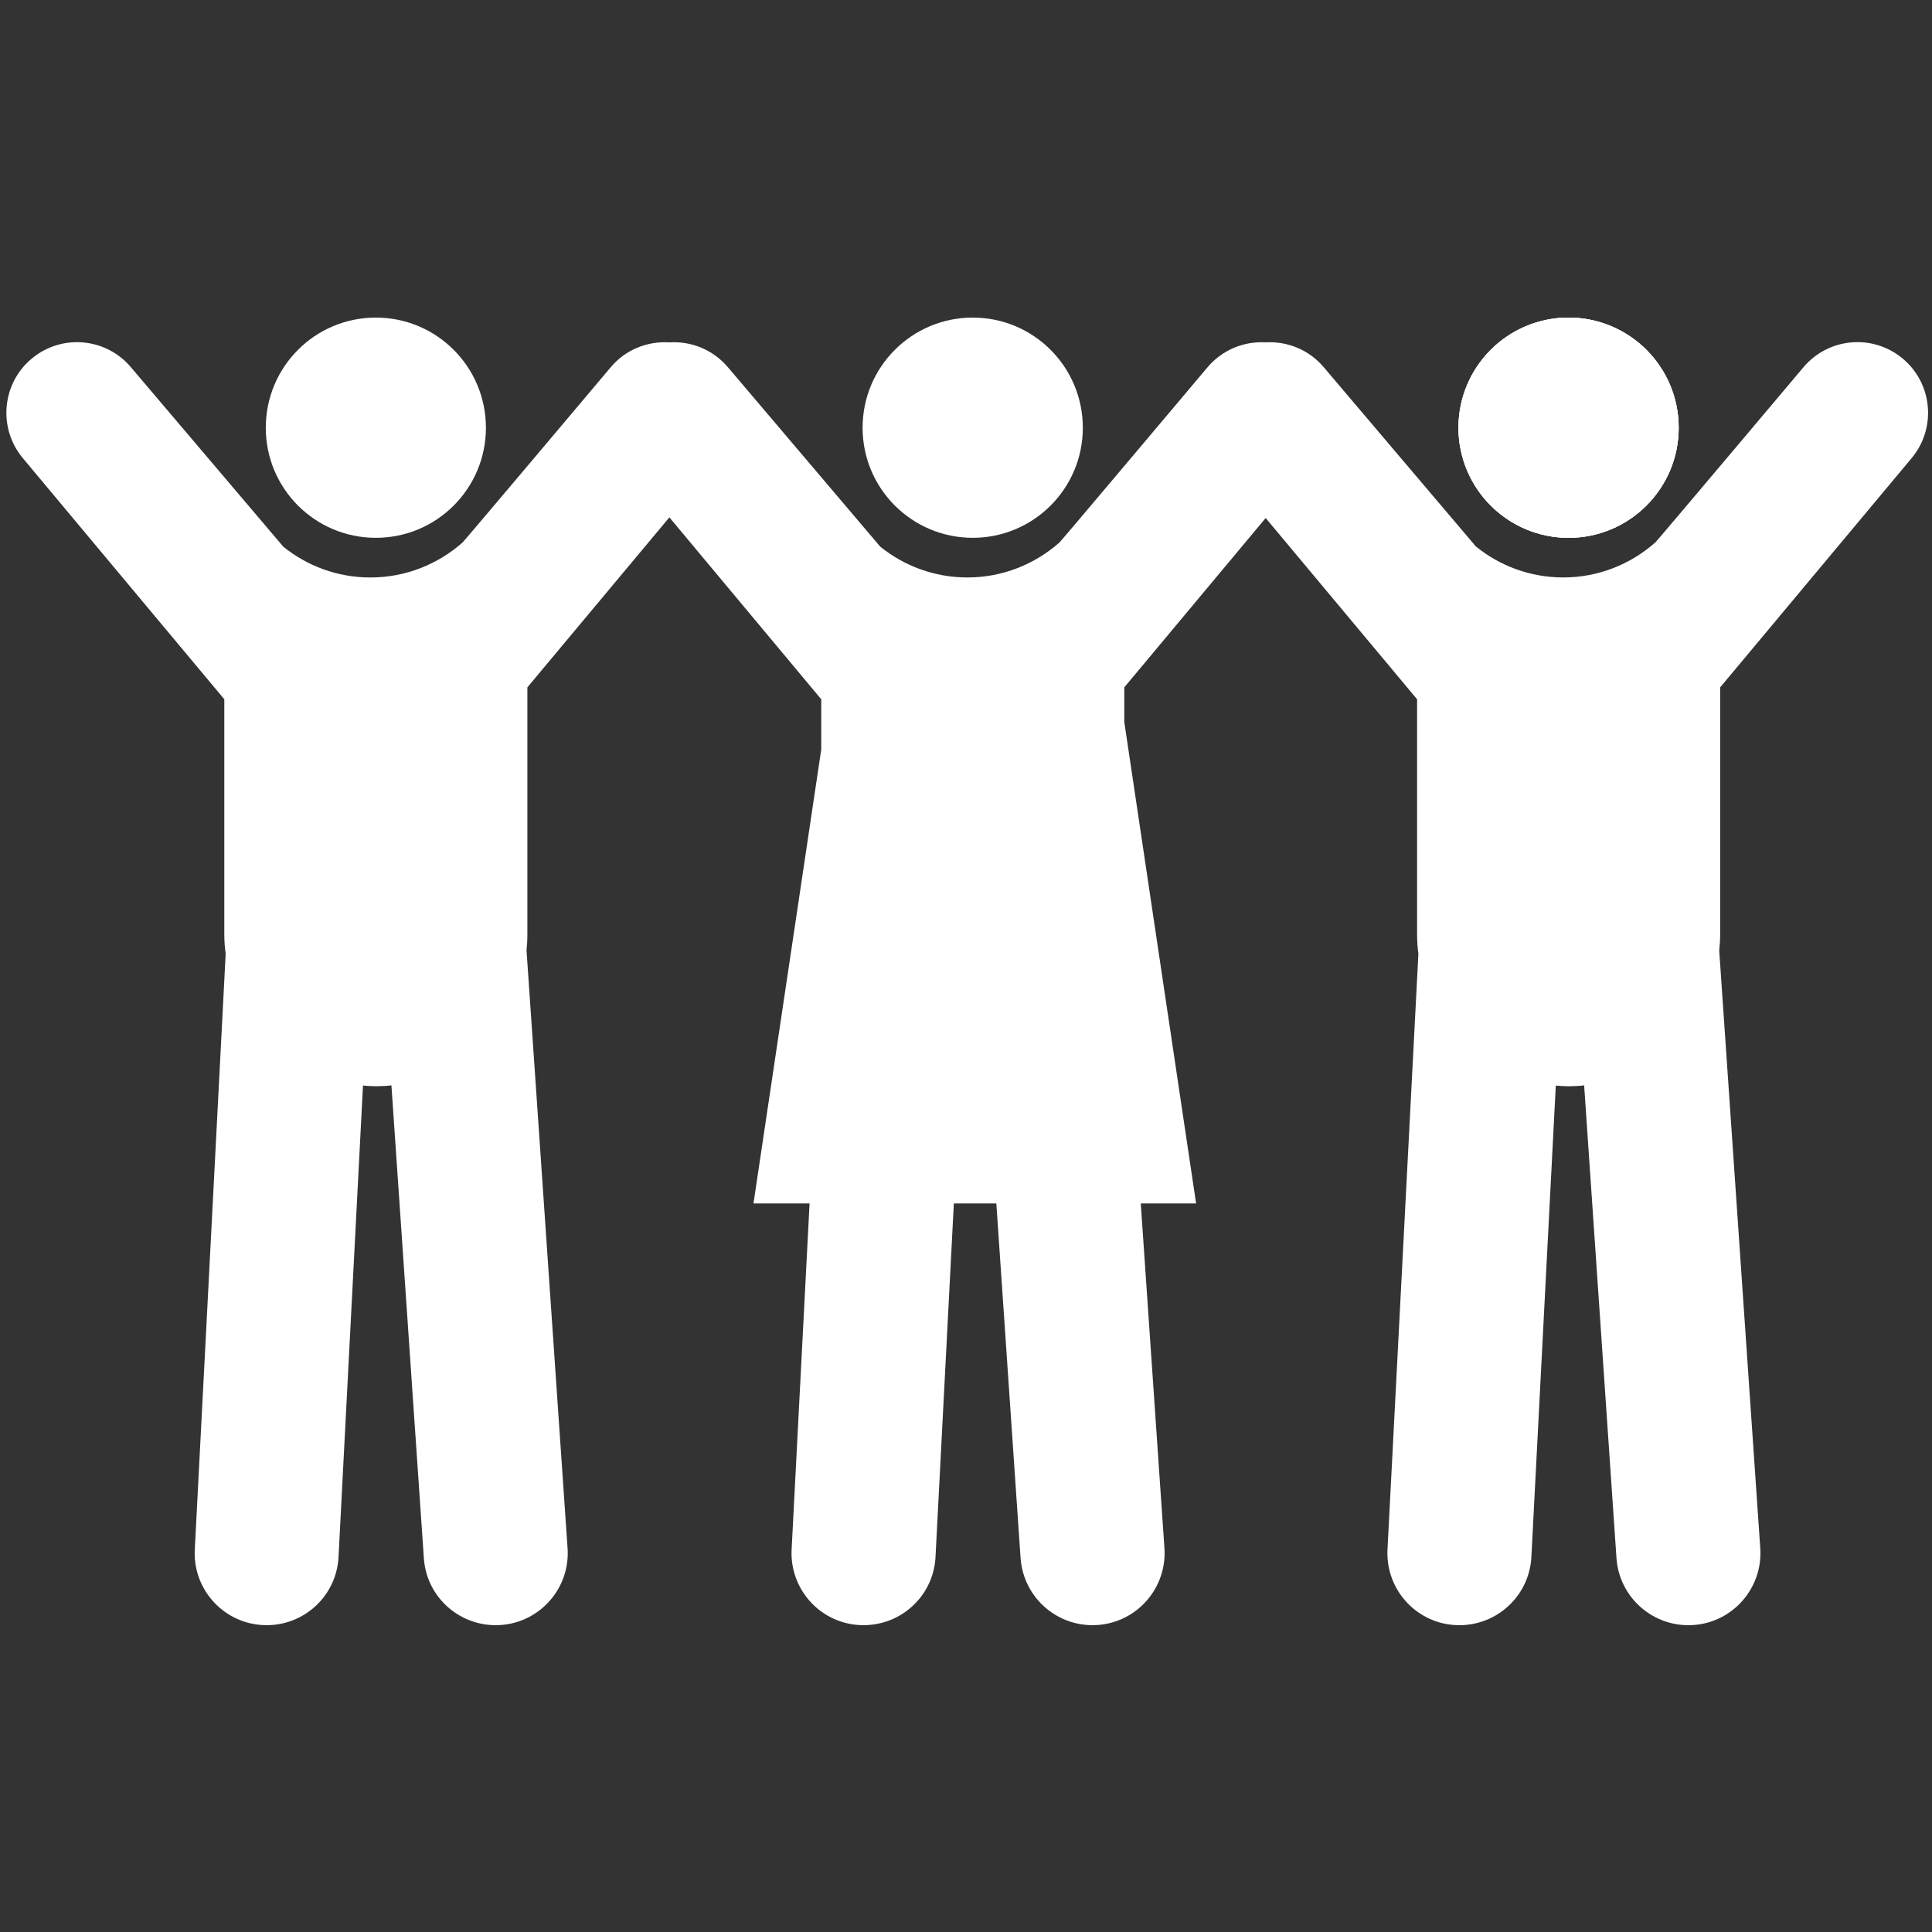 <svg xmlns="http://www.w3.org/2000/svg" xmlns:xlink="http://www.w3.org/1999/xlink" version="1.0" x="0px" y="0px" width="100px" height="100px" viewBox="0 0 100 100" overflow="" enable-background="new 0 0 100 100" xml:space="preserve">
    <rect x="0" y="0" width="100" height="100" fill="#333333" stroke="none"/>
    <path fill="#ffffff" d="M19.453,27.837c3.151,0,5.698-2.551,5.698-5.697c0-3.15-2.546-5.702-5.698-5.702 c-3.15,0-5.696,2.551-5.696,5.702C13.757,25.286,16.303,27.837,19.453,27.837z"/>
    <circle fill="#ffffff" cx="81.189" cy="22.138" r="5.699"/>
    <path fill="#ffffff" d="M50.35,27.837c3.147,0,5.697-2.551,5.697-5.697c0-3.15-2.55-5.702-5.697-5.702 c-3.151,0-5.702,2.551-5.702,5.702C44.648,25.286,47.199,27.837,50.35,27.837z"/>
    <circle fill="#ffffff" cx="81.189" cy="22.138" r="5.699"/>
    <path fill="#ffffff" d="M89.036,35.577l9.913-11.868c1.292-1.549,1.085-3.858-0.467-5.151c-1.551-1.293-3.85-1.086-5.146,0.462 c0,0-7.637,9.068-7.658,9.057c-1.274,1.124-2.936,1.811-4.763,1.811c-1.71,0-3.278-0.597-4.507-1.59 c-0.019,0.007-0.01,0.004-0.006,0l-7.873-9.277c-0.771-0.923-1.904-1.366-3.019-1.301c-1.116-0.064-2.242,0.378-3.018,1.301 c0,0-7.637,9.068-7.654,9.057c-1.273,1.124-2.939,1.811-4.763,1.811c-1.709,0-3.278-0.597-4.507-1.59h-0.004l-7.875-9.277 c-0.78-0.93-1.92-1.372-3.044-1.301c-1.128-0.071-2.274,0.371-3.045,1.301c0,0-7.64,9.068-7.658,9.057 c-1.273,1.124-2.939,1.811-4.768,1.811c-1.71,0-3.274-0.597-4.507-1.59l-7.878-9.277c-1.292-1.549-3.596-1.756-5.146-0.462 c-1.552,1.292-1.755,3.602-0.463,5.151L11.61,36.194v12.185c0,0.337,0.026,0.661,0.071,0.987l-1.595,30.765 c-0.146,2.055,1.405,3.838,3.458,3.979c2.054,0.141,3.834-1.401,3.975-3.459l1.269-24.463c0.224,0.017,0.44,0.035,0.665,0.035 c0.273,0,0.542-0.014,0.807-0.044l1.679,24.472c0.137,2.058,1.921,3.6,3.978,3.459c2.05-0.142,3.605-1.925,3.46-3.979 l-2.124-30.939c0.026-0.267,0.044-0.541,0.044-0.813V35.577l7.35-8.799l7.861,9.417v2.594L39,62.291h2.903l-0.925,17.84 c-0.141,2.055,1.405,3.838,3.458,3.979c2.058,0.141,3.842-1.401,3.983-3.459l0.952-18.36h2.199l1.255,18.36 c0.15,2.058,1.93,3.6,3.983,3.459c2.054-0.142,3.604-1.925,3.463-3.979l-1.225-17.84h2.864L58.193,37.37v-1.793l7.318-8.764 l7.838,9.382v12.185c0,0.337,0.021,0.661,0.067,0.987l-1.596,30.765c-0.141,2.055,1.405,3.838,3.458,3.979 c2.054,0.141,3.838-1.401,3.983-3.459l1.267-24.463c0.215,0.017,0.436,0.035,0.66,0.035c0.271,0,0.542-0.014,0.807-0.044 l1.674,24.472c0.145,2.058,1.929,3.6,3.983,3.459c2.05-0.142,3.601-1.925,3.459-3.979l-2.125-30.939 c0.032-0.267,0.049-0.541,0.049-0.813V35.577z"/>
    <circle fill="#ffffff" cx="81.189" cy="22.138" r="5.699"/>
</svg>